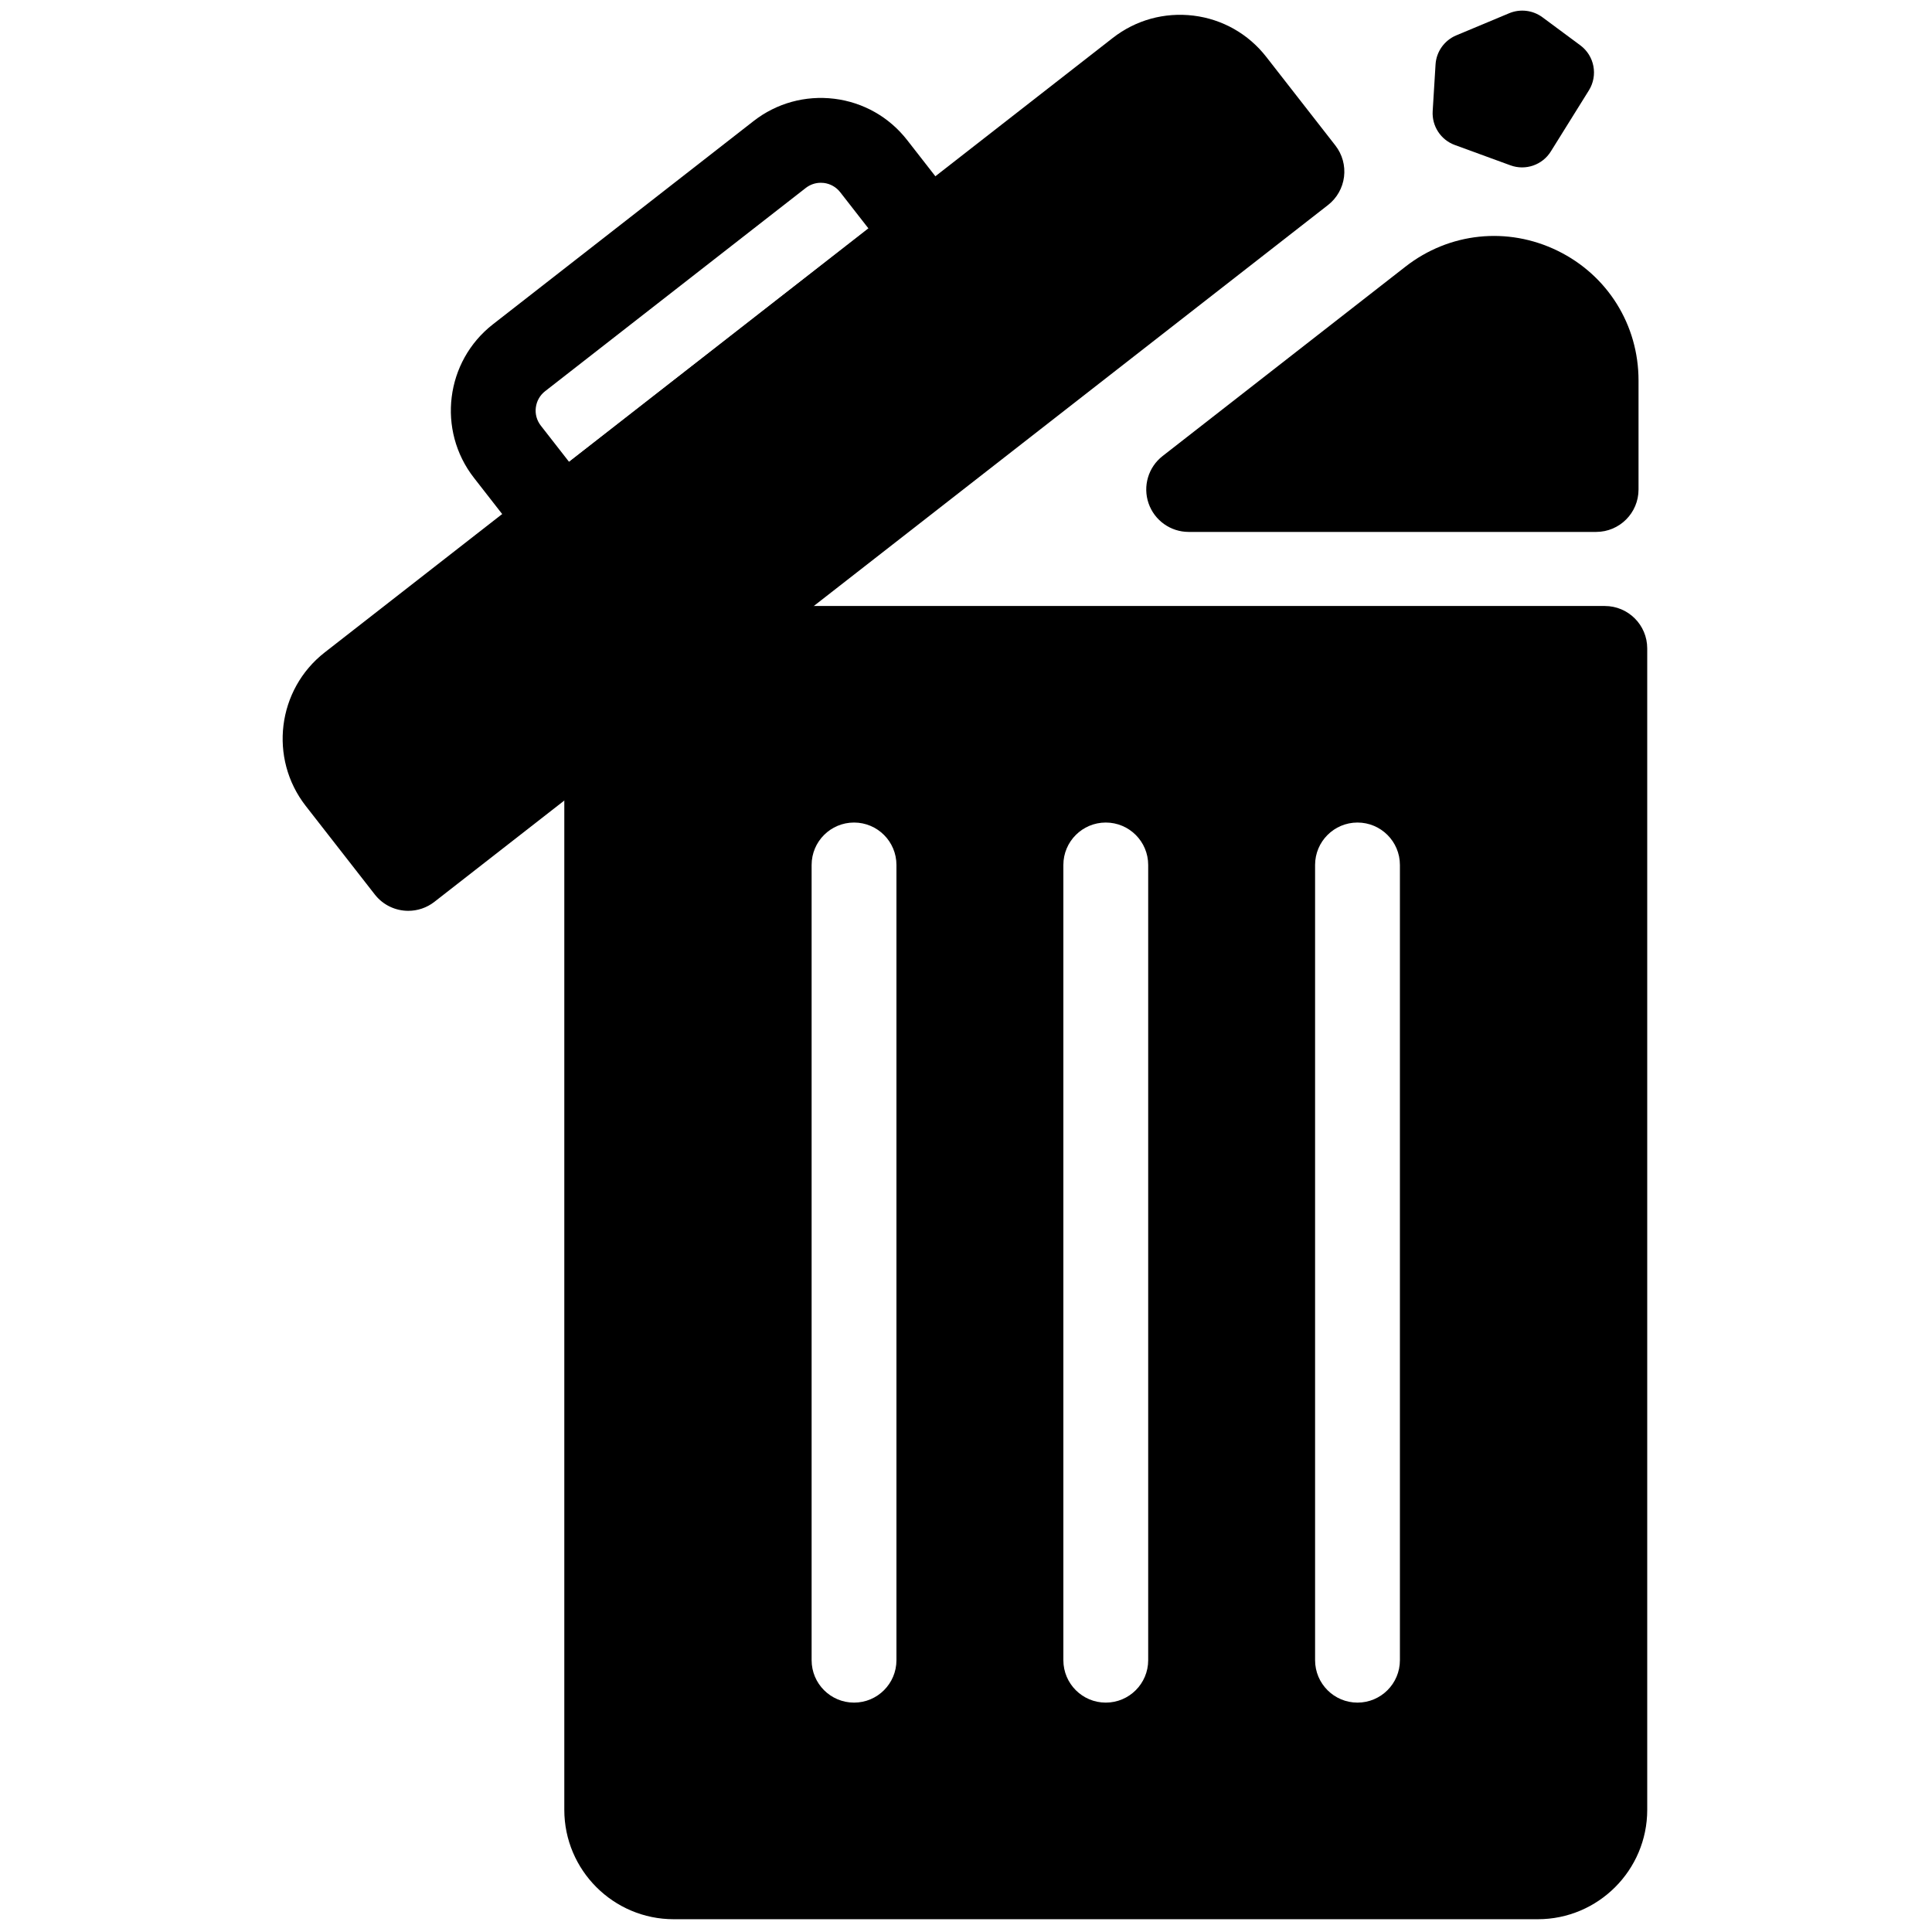 <svg xmlns="http://www.w3.org/2000/svg" xmlns:xlink="http://www.w3.org/1999/xlink" version="1.1" width="256" height="256" viewBox="0 0 256 256" xml:space="preserve">

<defs>
</defs>
<g style="stroke: none; stroke-width: 0; stroke-dasharray: none; stroke-linecap: butt; stroke-linejoin: miter; stroke-miterlimit: 10; fill: none; fill-rule: nonzero; opacity: 1;" transform="translate(1.407 1.407) scale(2.81 2.81)" >
	<path d="M 18.752 42.449 c -0.595 0 -1.184 -0.264 -1.579 -0.77 l -3.257 -4.176 c -1.749 -2.243 -1.347 -5.491 0.896 -7.24 l 37.16 -28.975 c 1.087 -0.847 2.436 -1.218 3.806 -1.052 c 1.367 0.169 2.587 0.861 3.434 1.948 l 3.257 4.176 c 0.326 0.418 0.473 0.949 0.408 1.476 c -0.065 0.526 -0.337 1.005 -0.756 1.332 l -42.14 32.859 C 19.616 42.311 19.182 42.449 18.752 42.449 z" style="stroke: none; stroke-width: 1; stroke-dasharray: none; stroke-linecap: butt; stroke-linejoin: miter; stroke-miterlimit: 10; fill: rgb(0,0,0); fill-rule: nonzero; opacity: 1;" transform=" matrix(1 0 0 1 0 0) " stroke-linecap="round" />
	<path d="M 25.987 26.086 c -0.082 0 -0.164 -0.005 -0.246 -0.015 c -0.526 -0.065 -1.005 -0.337 -1.332 -0.755 l -2.561 -3.285 c -1.749 -2.243 -1.348 -5.491 0.896 -7.24 l 12.29 -9.583 c 1.087 -0.847 2.44 -1.218 3.806 -1.052 c 1.367 0.169 2.587 0.861 3.435 1.947 l 2.561 3.285 c 0.679 0.871 0.524 2.128 -0.347 2.807 L 27.217 25.664 C 26.863 25.939 26.43 26.086 25.987 26.086 z M 38.204 8.118 c -0.257 0 -0.504 0.085 -0.71 0.245 l -12.29 9.583 c -0.244 0.19 -0.399 0.464 -0.438 0.771 s 0.046 0.61 0.236 0.854 l 1.332 1.708 l 14.117 -11.008 L 39.12 8.564 c -0.19 -0.244 -0.464 -0.399 -0.771 -0.438 C 38.3 8.121 38.252 8.118 38.204 8.118 z" style="stroke: none; stroke-width: 1; stroke-dasharray: none; stroke-linecap: butt; stroke-linejoin: miter; stroke-miterlimit: 10; fill: rgb(0,0,0); fill-rule: nonzero; opacity: 1;" transform=" matrix(1 0 0 1 0 0) " stroke-linecap="round" />
	<path d="M 75.174 28.075 H 32.056 c -0.446 0 -0.878 0.149 -1.23 0.423 l -3.947 3.078 c -0.486 0.379 -0.77 0.961 -0.77 1.577 v 51.689 c 0 2.844 2.314 5.158 5.159 5.158 h 40.747 c 2.845 0 5.159 -2.314 5.159 -5.158 V 30.075 C 77.174 28.97 76.278 28.075 75.174 28.075 z M 41.771 77.786 c 0 1.104 -0.896 2 -2 2 s -2 -0.896 -2 -2 v -37.5 c 0 -1.104 0.896 -2 2 -2 s 2 0.896 2 2 V 77.786 z M 53.642 77.786 c 0 1.104 -0.896 2 -2 2 s -2 -0.896 -2 -2 v -37.5 c 0 -1.104 0.896 -2 2 -2 s 2 0.896 2 2 V 77.786 z M 65.512 77.786 c 0 1.104 -0.896 2 -2 2 s -2 -0.896 -2 -2 v -37.5 c 0 -1.104 0.896 -2 2 -2 s 2 0.896 2 2 V 77.786 z" style="stroke: none; stroke-width: 1; stroke-dasharray: none; stroke-linecap: butt; stroke-linejoin: miter; stroke-miterlimit: 10; fill: rgb(0,0,0); fill-rule: nonzero; opacity: 1;" transform=" matrix(1 0 0 1 0 0) " stroke-linecap="round" />
	<path d="M 74.765 24.582 H 55.551 c -0.854 0 -1.613 -0.542 -1.892 -1.35 c -0.277 -0.808 -0.012 -1.703 0.662 -2.228 l 11.454 -8.932 c 2.067 -1.613 4.814 -1.899 7.17 -0.749 s 3.819 3.493 3.819 6.115 v 5.143 C 76.765 23.686 75.869 24.582 74.765 24.582 z M 67.005 13.65 h 0.01 H 67.005 z" style="stroke: none; stroke-width: 1; stroke-dasharray: none; stroke-linecap: butt; stroke-linejoin: miter; stroke-miterlimit: 10; fill: rgb(0,0,0); fill-rule: nonzero; opacity: 1;" transform=" matrix(1 0 0 1 0 0) " stroke-linecap="round" />
	<path d="M 70.666 0.123 l -2.497 1.044 c -0.561 0.235 -0.94 0.768 -0.977 1.374 l -0.135 2.2 c -0.043 0.705 0.382 1.354 1.045 1.596 l 2.624 0.959 c 0.709 0.259 1.503 -0.014 1.902 -0.655 l 1.794 -2.879 c 0.44 -0.706 0.264 -1.631 -0.404 -2.126 l -1.787 -1.324 C 71.779 -0.021 71.185 -0.093 70.666 0.123 z" style="stroke: none; stroke-width: 1; stroke-dasharray: none; stroke-linecap: butt; stroke-linejoin: miter; stroke-miterlimit: 10; fill: rgb(0,0,0); fill-rule: nonzero; opacity: 1;" transform=" matrix(1 0 0 1 0 0) " stroke-linecap="round" />
</g>
</svg>
